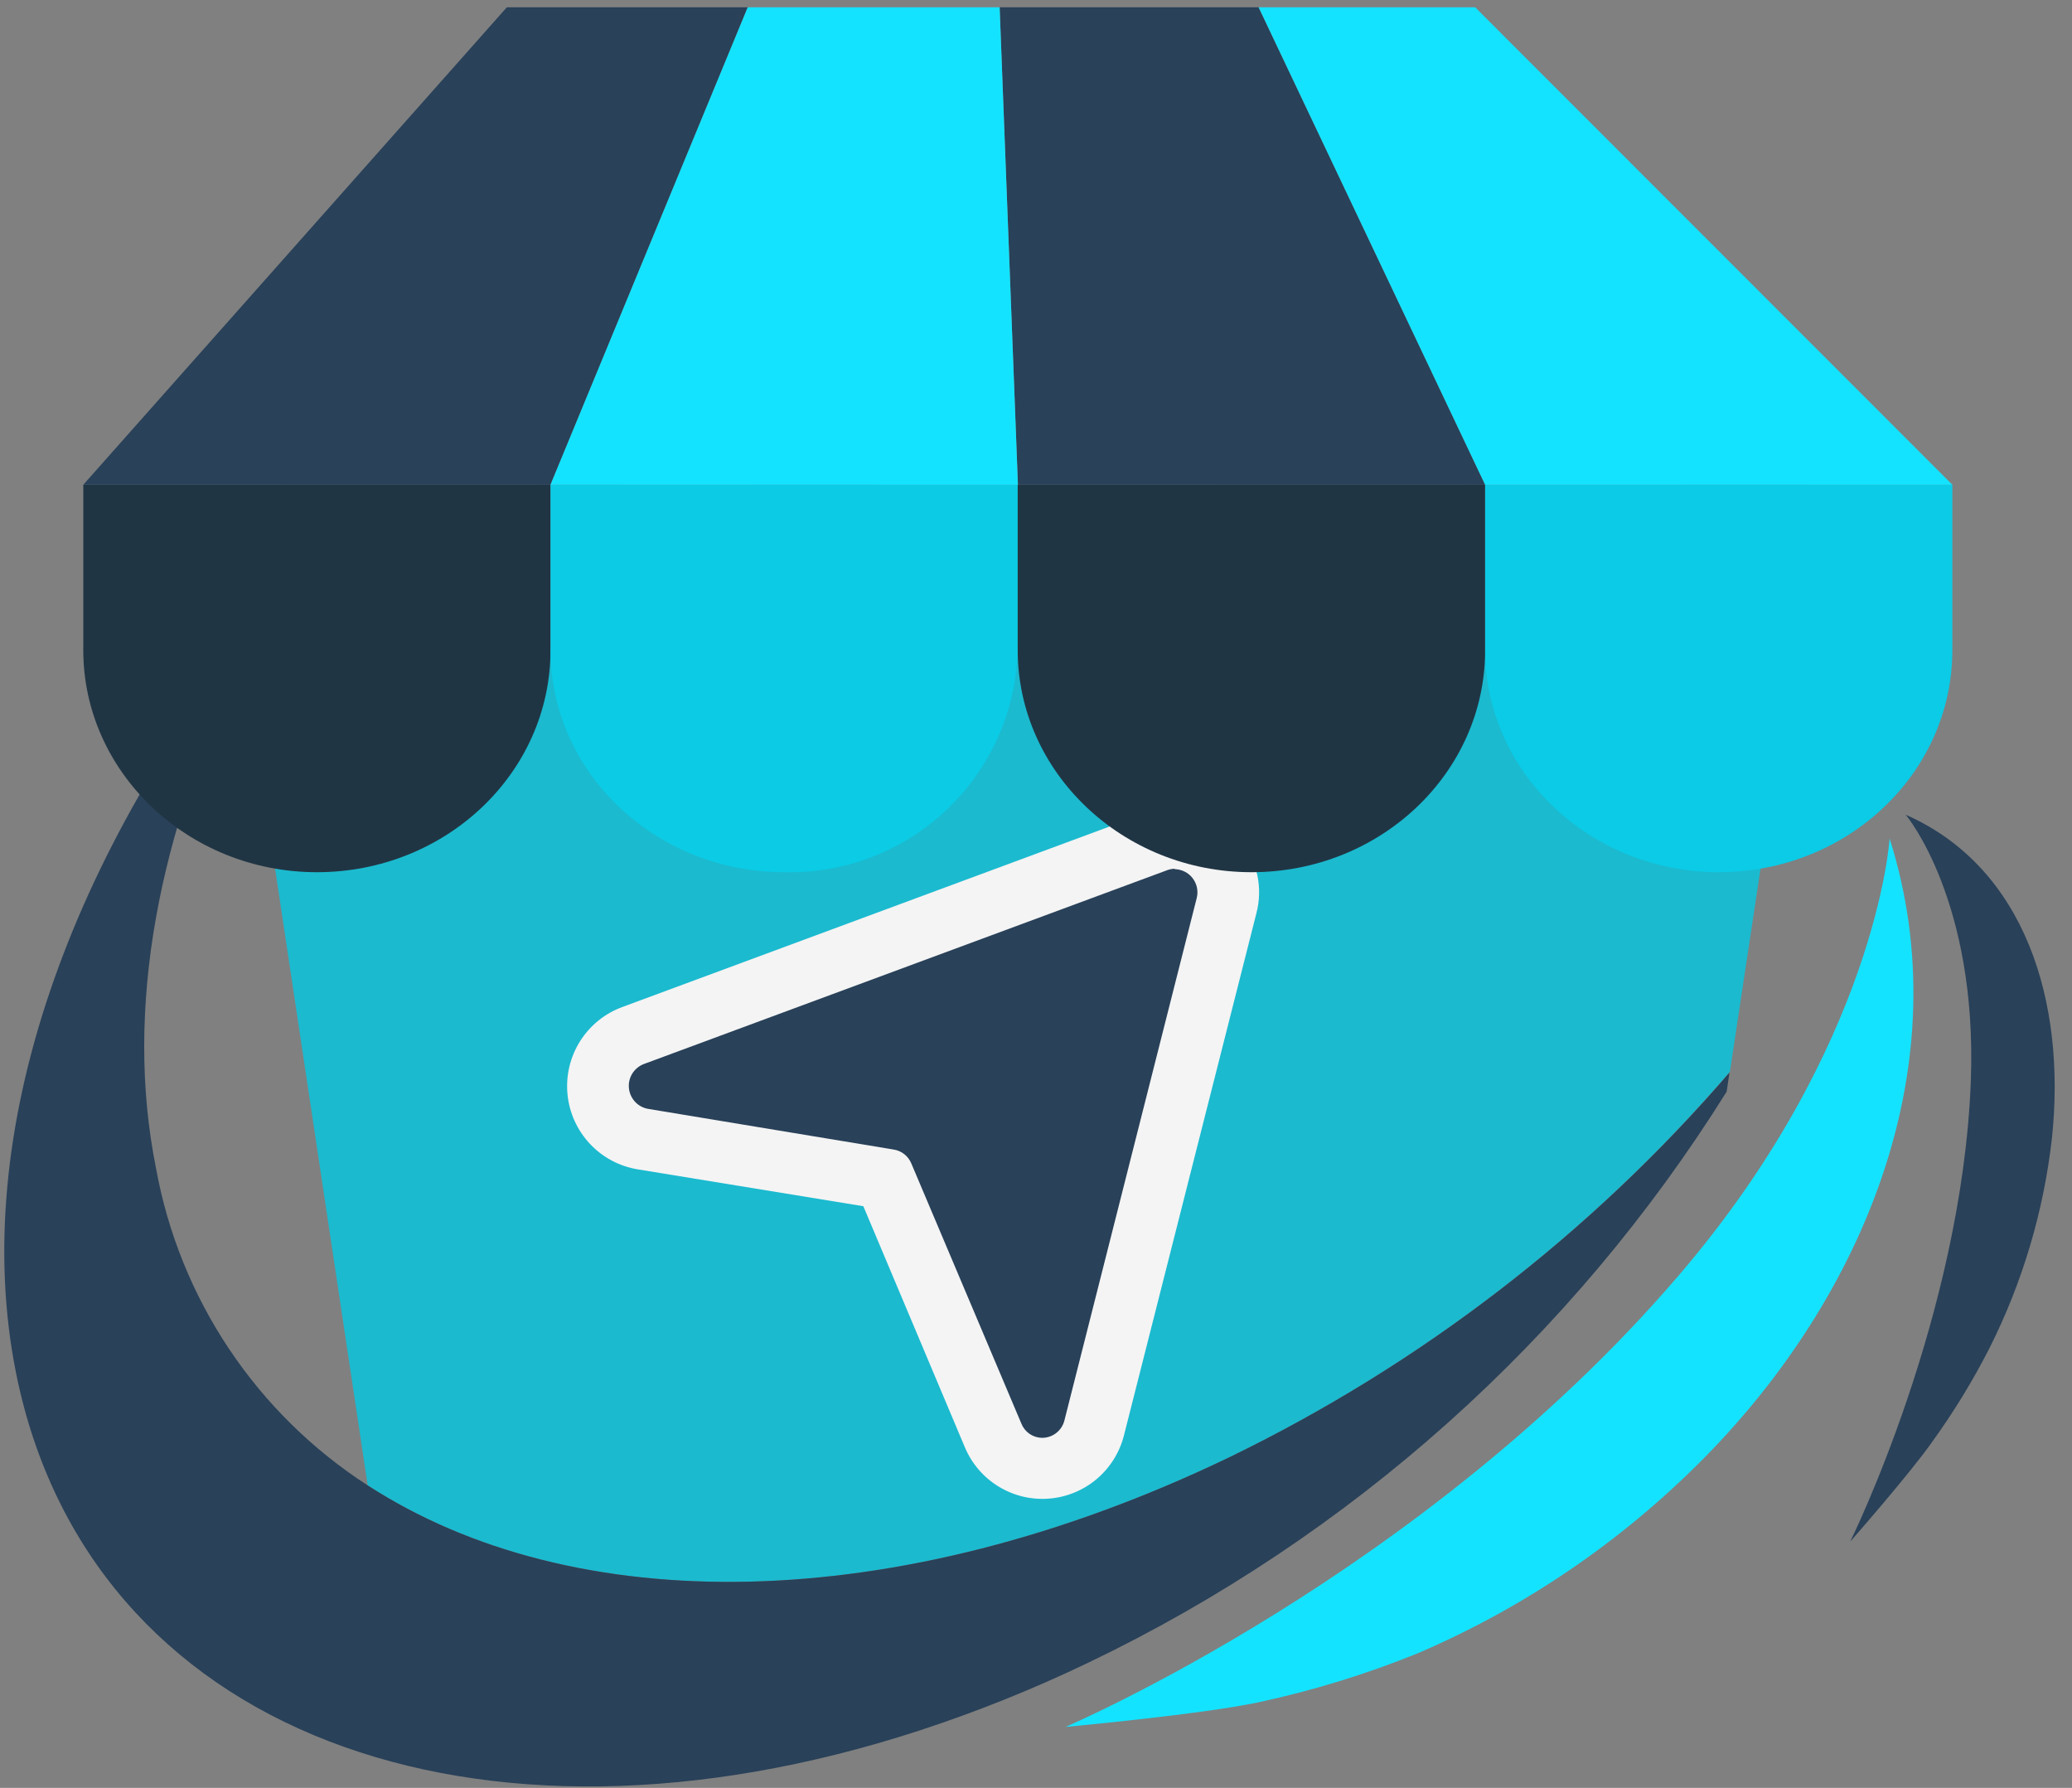 <svg width="102" height="88" viewBox="0 0 102 88" fill="none" xmlns="http://www.w3.org/2000/svg">
<rect x="0" y="0" width="102" height="88" fill="#808080" stroke="none"/>
<path d="M18.1 73.11C28.19 79.65 44 79.66 60.47 71.75C69.914 67.174 78.317 60.707 85.16 52.75L88.29 32H12.19C12.12 32.14 12.05 32.28 11.99 32.42L18.1 73.11Z" fill="#1BBACF"/>
<path d="M60.47 71.75C44 79.66 28.19 79.65 18.1 73.11C15.387 71.359 13.063 69.071 11.271 66.386C9.478 63.701 8.256 60.676 7.68 57.5C6.1 49.66 7.81 40.88 11.99 32.39L11.92 31.97H12.19C12.52 31.32 12.86 30.66 13.19 29.97C3.47 41.86 -1.58 55.77 0.79 67.58C4.35 85.3 23.41 92.3 45.25 85.18C48.101 84.248 50.887 83.129 53.59 81.83C66.513 75.632 77.407 65.886 85 53.73L85.14 52.79C78.299 60.73 69.903 67.183 60.47 71.75Z" fill="#294159"/>
<path d="M51.28 72.27C50.76 72.276 50.25 72.126 49.817 71.839C49.384 71.552 49.047 71.141 48.85 70.66L43.51 58L31.62 56.05C31.041 55.959 30.509 55.678 30.108 55.252C29.706 54.826 29.458 54.278 29.402 53.695C29.346 53.112 29.485 52.527 29.798 52.032C30.111 51.537 30.579 51.16 31.13 50.96L56.88 41.42C57.178 41.309 57.492 41.251 57.81 41.25C58.213 41.251 58.61 41.344 58.971 41.522C59.332 41.7 59.648 41.958 59.895 42.276C60.142 42.594 60.313 42.964 60.395 43.358C60.477 43.752 60.469 44.16 60.37 44.55L53.85 70.25C53.712 70.825 53.382 71.337 52.915 71.7C52.448 72.063 51.872 72.257 51.28 72.25V72.27Z" fill="#294159"/>
<path d="M57.81 42.78C57.984 42.78 58.156 42.821 58.312 42.898C58.468 42.975 58.605 43.087 58.711 43.225C58.817 43.363 58.891 43.524 58.925 43.694C58.959 43.865 58.954 44.041 58.91 44.21L52.4 69.91C52.339 70.159 52.194 70.38 51.991 70.537C51.787 70.693 51.537 70.775 51.28 70.77C51.063 70.764 50.853 70.694 50.675 70.57C50.498 70.445 50.36 70.272 50.28 70.07L44.86 57.26C44.785 57.082 44.666 56.925 44.514 56.806C44.361 56.687 44.181 56.609 43.99 56.58L31.91 54.58C31.661 54.537 31.433 54.414 31.261 54.229C31.09 54.043 30.983 53.807 30.96 53.555C30.936 53.304 30.995 53.051 31.129 52.837C31.263 52.623 31.464 52.459 31.7 52.37L57.46 42.83C57.588 42.782 57.724 42.759 57.86 42.76M57.86 39.76C57.365 39.762 56.875 39.85 56.41 40.02L30.65 49.56C29.785 49.874 29.049 50.467 28.558 51.245C28.067 52.023 27.848 52.942 27.936 53.858C28.024 54.774 28.414 55.635 29.045 56.305C29.675 56.975 30.511 57.417 31.42 57.56L42.5 59.37L47.5 71.24C47.837 72.04 48.416 72.715 49.157 73.167C49.898 73.62 50.762 73.829 51.627 73.763C52.493 73.698 53.316 73.363 53.981 72.804C54.645 72.245 55.117 71.492 55.33 70.65L61.85 44.95C62.01 44.34 62.026 43.701 61.897 43.083C61.769 42.466 61.5 41.886 61.11 41.39C60.722 40.892 60.227 40.488 59.66 40.209C59.094 39.93 58.471 39.783 57.84 39.78L57.86 39.76Z" fill="#F4F4F4"/>
<path d="M52.45 85C52.45 85 69.99 77.53 82.62 62.8C92.35 51.47 93.03 41.3 93.02 41.27C96.54 52.36 91.75 63.8 83.89 71.76C79.854 75.85 75.062 79.117 69.78 81.38C67.241 82.409 64.618 83.215 61.94 83.79C59.17 84.38 52.45 85 52.45 85Z" fill="#14E3FF"/>
<path d="M91.08 75.88C91.08 75.88 96.58 64.78 97.02 53.21C97.35 44.31 93.83 40.11 93.81 40.1C99.68 42.68 101.73 49.3 101.01 56.04C100.603 59.631 99.563 63.121 97.94 66.35C97.123 67.953 96.183 69.491 95.13 70.95C94.05 72.5 91.08 75.88 91.08 75.88Z" fill="#294159"/>
<path d="M4.1 23.86V32C4.1 38 9.25 42.93 15.6 42.93C21.95 42.93 27.1 38.04 27.1 32V23.85L4.1 23.86Z" fill="#203544"/>
<path d="M27.1 23.86V32C27.1 38 32.25 42.93 38.6 42.93C41.574 43.005 44.457 41.896 46.613 39.846C48.77 37.797 50.024 34.974 50.1 32V23.85L27.1 23.86Z" fill="#0BCBE5"/>
<path d="M50.1 23.86V32C50.1 38 55.25 42.93 61.61 42.93C67.96 42.93 73.11 38.04 73.11 32V23.85L50.1 23.86Z" fill="#203544"/>
<path d="M73.11 23.86V32C73.11 38 78.26 42.93 84.61 42.93C90.96 42.93 96.11 38.04 96.11 32V23.85L73.11 23.86Z" fill="#0BCBE6"/>
<path d="M24.95 0.36L4.1 23.86H27.1L36.81 0.36H24.95Z" fill="#294159"/>
<path d="M49.21 0.36L50.11 23.86H73.11L61.96 0.36H49.21Z" fill="#294159"/>
<path d="M36.81 0.36L27.1 23.86H50.11L49.21 0.36H36.81Z" fill="#14E3FF"/>
<path d="M72.62 0.36H61.96L73.11 23.86H96.11L72.62 0.36Z" fill="#14E3FF"/>
</svg>
